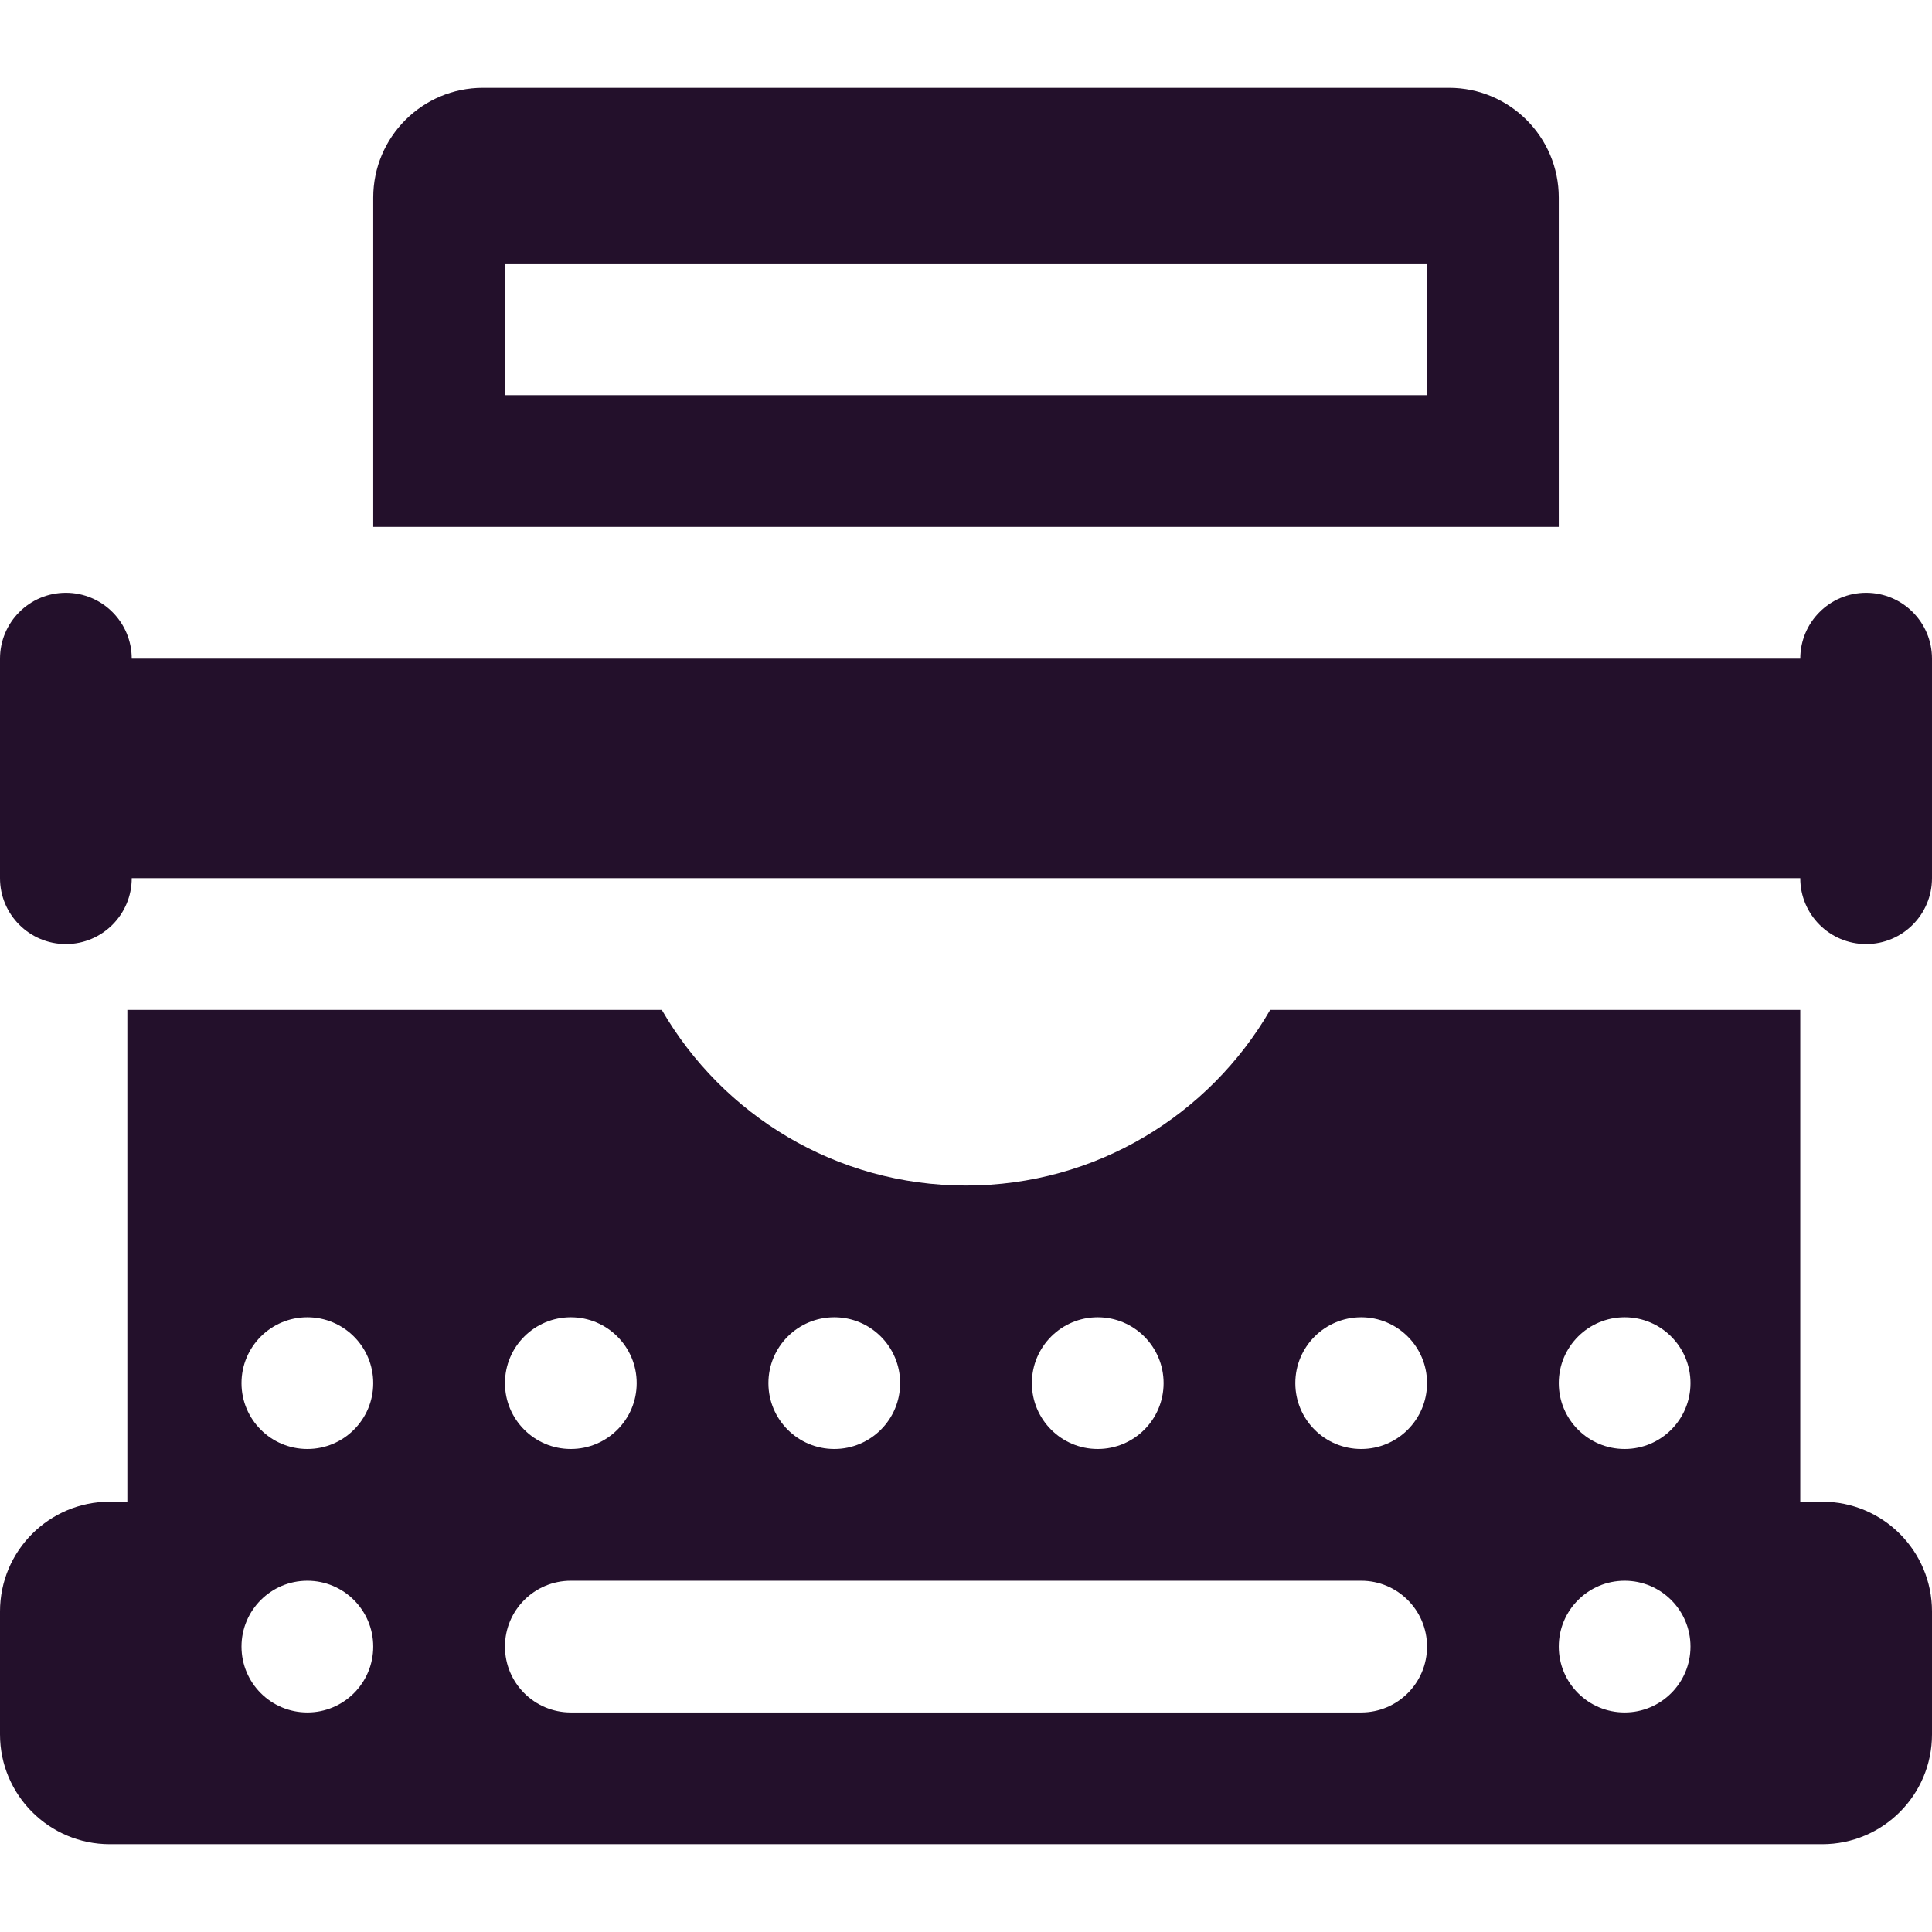 <?xml version="1.0" encoding="iso-8859-1"?>
<!-- Uploaded to: SVG Repo, www.svgrepo.com, Generator: SVG Repo Mixer Tools -->
<svg fill="#000000" height="800px" width="800px" version="1.1" id="Capa_1" xmlns="http://www.w3.org/2000/svg" xmlns:xlink="http://www.w3.org/1999/xlink" 
	 viewBox="0 0 440 440" xml:space="preserve">
<g id="XMLID_886_">
	<path fill="#23102b" id="XMLID_889_" d="M355,120V45c0-13.807-11.193-25-25-25H110c-13.807,0-25,11.193-25,25v75H355z M325,90H115V60h210V90z"/>
	<path fill="#23102b" id="XMLID_892_" d="M380,230h-75h-15.722c-13.833,23.906-39.671,40-69.278,40s-55.445-16.094-69.278-40H135H59H29v112h-4
		c-13.807,0-25,11.193-25,25v28c0,13.807,11.193,25,25,25h390c13.807,0,25-11.193,25-25v-28c0-13.807-11.193-25-25-25h-5V230H380z
		 M370,300c8.284,0,15,6.716,15,15s-6.716,15-15,15s-15-6.716-15-15S361.716,300,370,300z M55,375c0-8.284,6.716-15,15-15
		s15,6.716,15,15s-6.716,15-15,15S55,383.284,55,375z M325,315c0,8.284-6.716,15-15,15s-15-6.716-15-15s6.716-15,15-15
		S325,306.716,325,315z M265,315c0,8.284-6.716,15-15,15c-8.284,0-15-6.716-15-15s6.716-15,15-15C258.284,300,265,306.716,265,315z
		 M205,315c0,8.284-6.716,15-15,15s-15-6.716-15-15s6.716-15,15-15S205,306.716,205,315z M130,300c8.284,0,15,6.716,15,15
		s-6.716,15-15,15s-15-6.716-15-15S121.716,300,130,300z M325,375c0,8.284-6.716,15-15,15H130c-8.284,0-15-6.716-15-15
		s6.716-15,15-15h180C318.284,360,325,366.716,325,375z M385,375c0,8.284-6.716,15-15,15s-15-6.716-15-15s6.716-15,15-15
		S385,366.716,385,375z M70,300c8.284,0,15,6.716,15,15s-6.716,15-15,15s-15-6.716-15-15S61.716,300,70,300z"/>
	<path fill="#23102b" id="XMLID_903_" d="M425,135c-8.284,0-15,6.716-15,15H30c0-8.284-6.716-15-15-15s-15,6.716-15,15v50c0,8.284,6.716,15,15,15
		s15-6.716,15-15h380c0,8.284,6.716,15,15,15s15-6.716,15-15v-50C440,141.716,433.284,135,425,135z"/>
</g>
</svg>